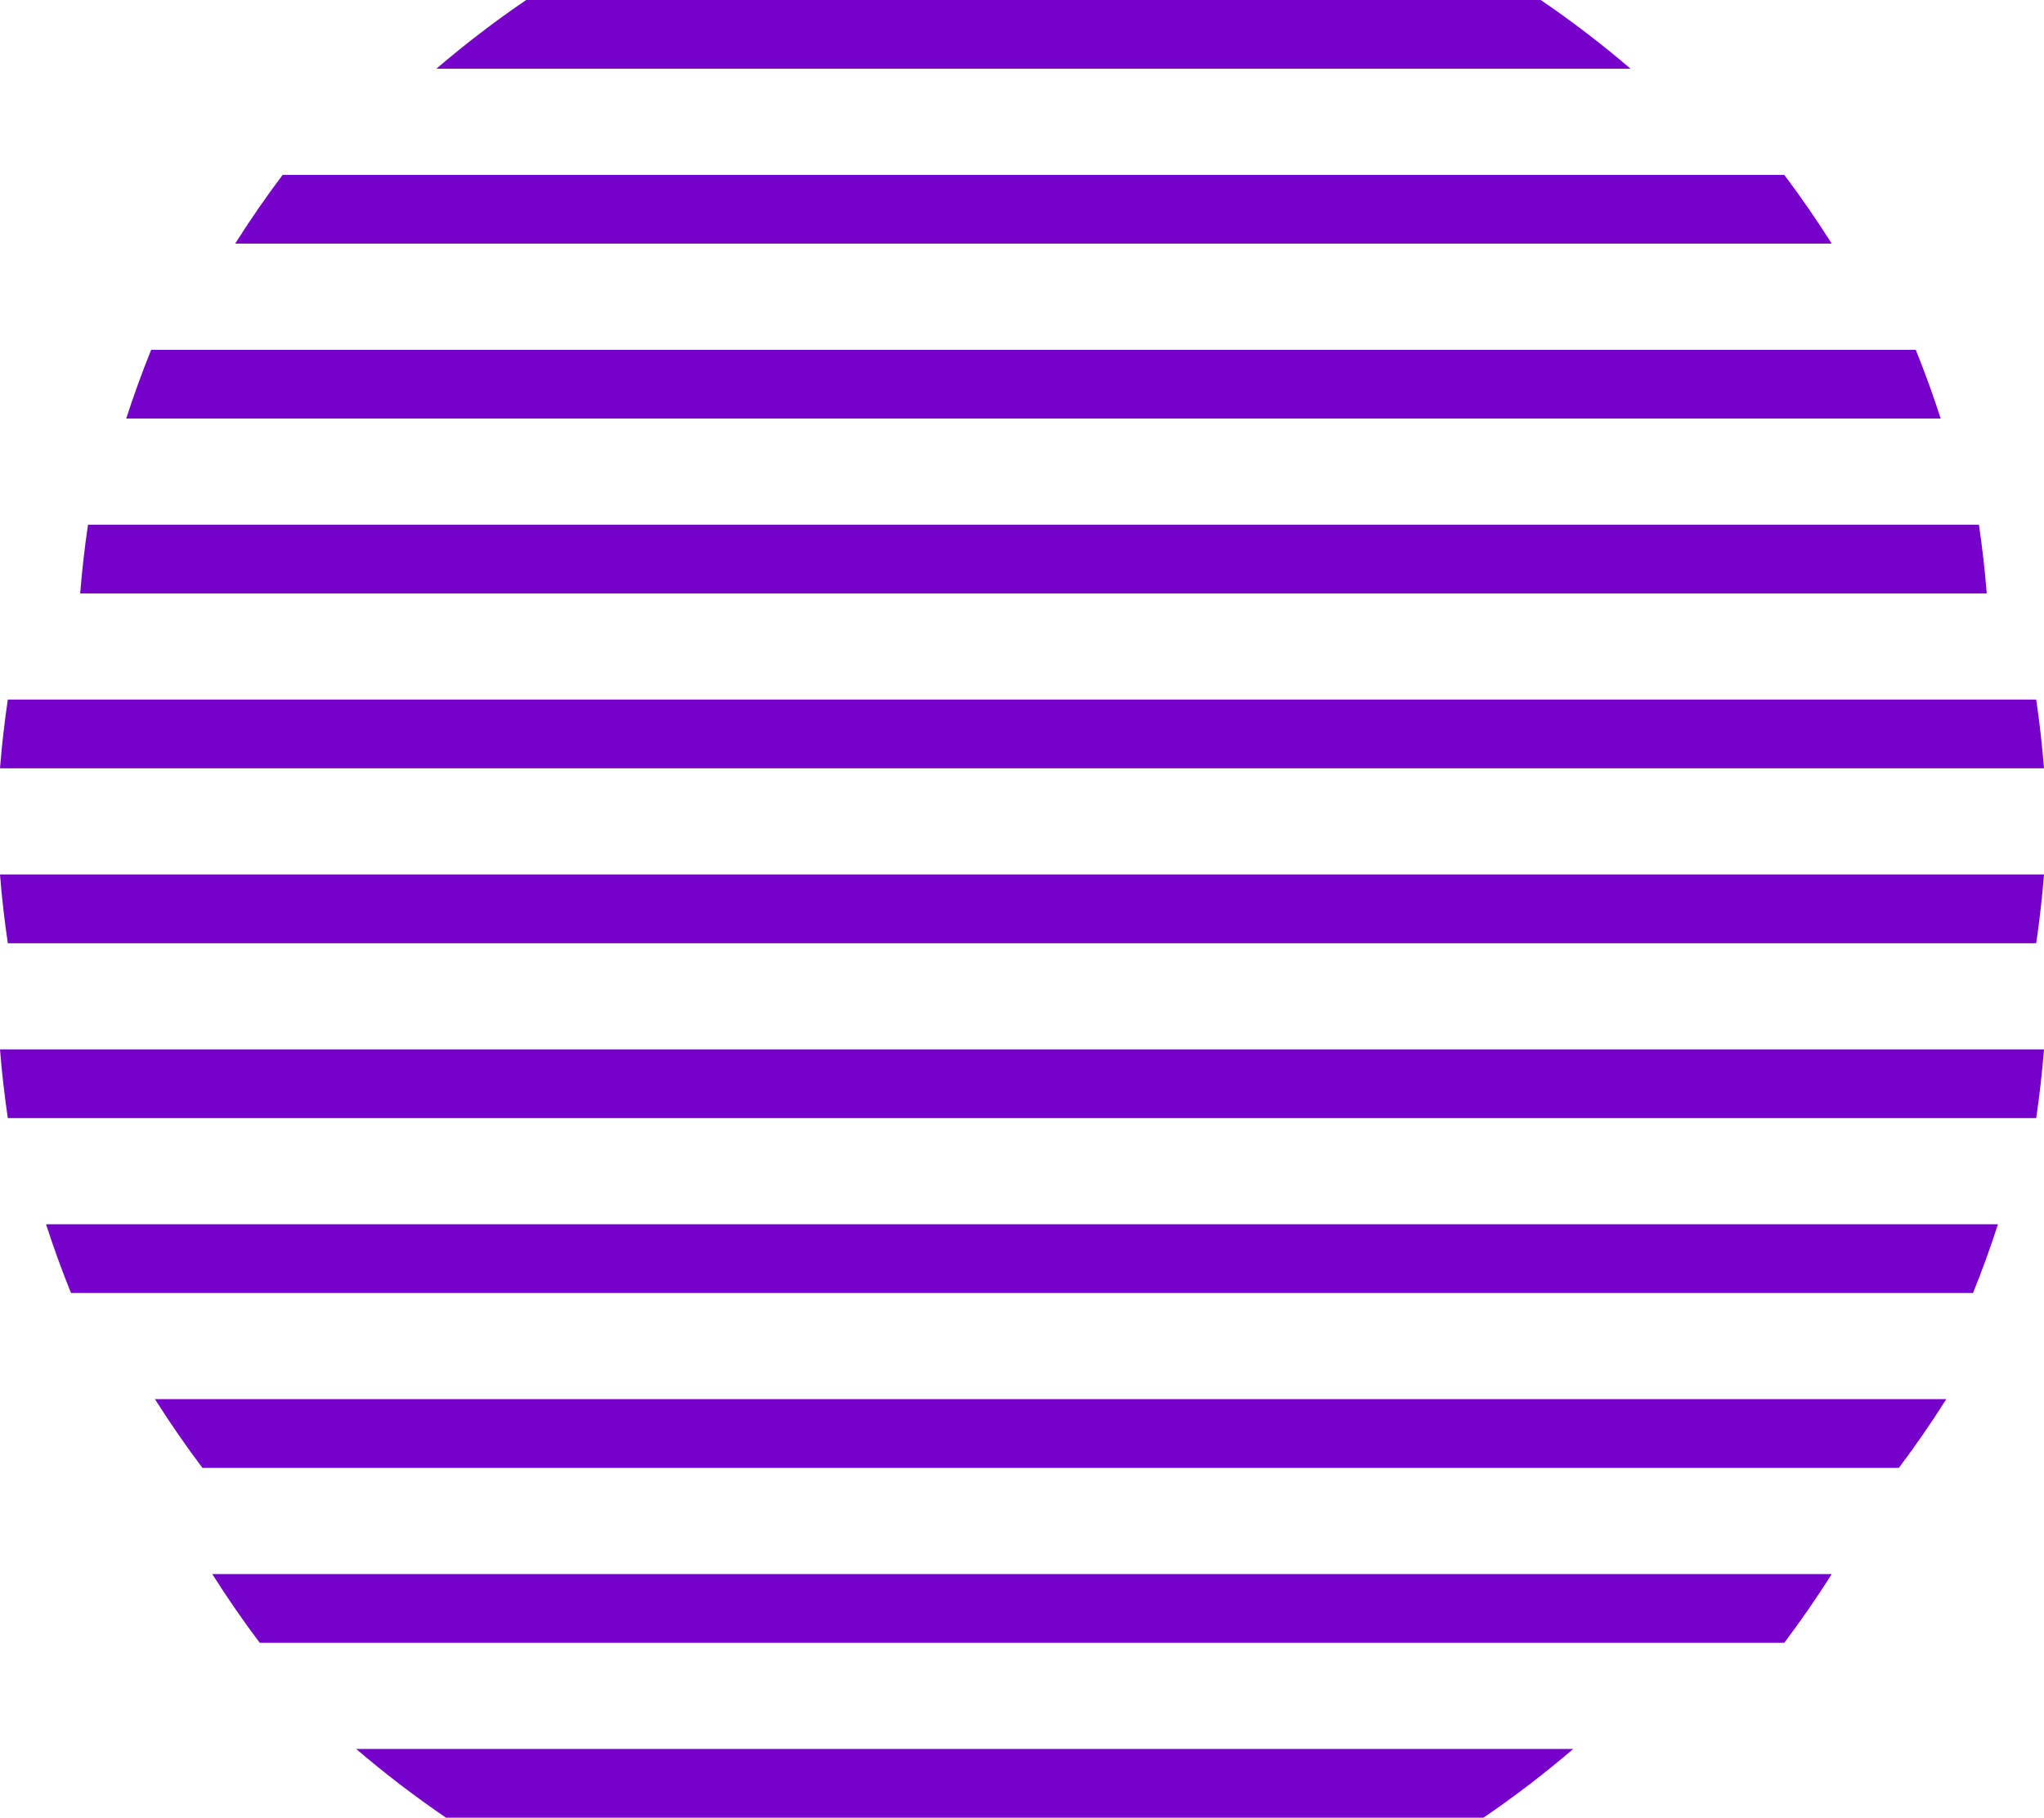 <svg version="1.1" id="图层_1" x="0px" y="0px" width="178.429px" height="158.701px" viewBox="0 0 178.429 158.701" enable-background="new 0 0 178.429 158.701" xml:space="preserve" xmlns="http://www.w3.org/2000/svg" xmlns:xlink="http://www.w3.org/1999/xlink" xmlns:xml="http://www.w3.org/XML/1998/namespace">
  <path fill="#7501CB" d="M169.41,36.541H11.02c0.656-2.033,1.383-4.034,2.178-6h154.037C168.029,32.507,168.753,34.508,169.41,36.541
	z M6.197,112.891h166.037c0.795-1.967,1.52-3.968,2.176-6H4.02C4.676,108.923,5.402,110.924,6.197,112.891z M17.671,128.16h148.088
	c1.459-1.939,2.84-3.941,4.143-6H13.528C14.829,124.219,16.21,126.221,17.671,128.16z M22.671,143.431h133.088
	c1.459-1.94,2.84-3.942,4.143-6H18.528C19.829,139.488,21.21,141.49,22.671,143.431z M172.748,45.811H7.682
	c-0.291,1.98-0.521,3.98-0.682,6h166.429C173.269,49.791,173.041,47.791,172.748,45.811z M134.5,0H45.93
	c-2.725,1.857-5.34,3.861-7.838,6h104.246C139.84,3.861,137.225,1.857,134.5,0z M0.682,82.351h177.066
	c0.293-1.979,0.521-3.98,0.682-6H0C0.16,78.37,0.391,80.371,0.682,82.351z M177.748,61.08H0.682c-0.291,1.98-0.521,3.98-0.682,6
	h178.429C178.269,65.061,178.041,63.061,177.748,61.08z M0.682,97.621h177.066c0.293-1.98,0.521-3.98,0.682-6H0
	C0.16,93.641,0.391,95.641,0.682,97.621z M155.759,15.271H24.671c-1.461,1.94-2.842,3.942-4.143,6h139.374
	C158.599,19.213,157.218,17.211,155.759,15.271z M38.93,158.701h90.57c2.725-1.857,5.34-3.861,7.838-6H31.092
	C33.59,154.84,36.205,156.844,38.93,158.701z" class="color c1"/>
</svg>